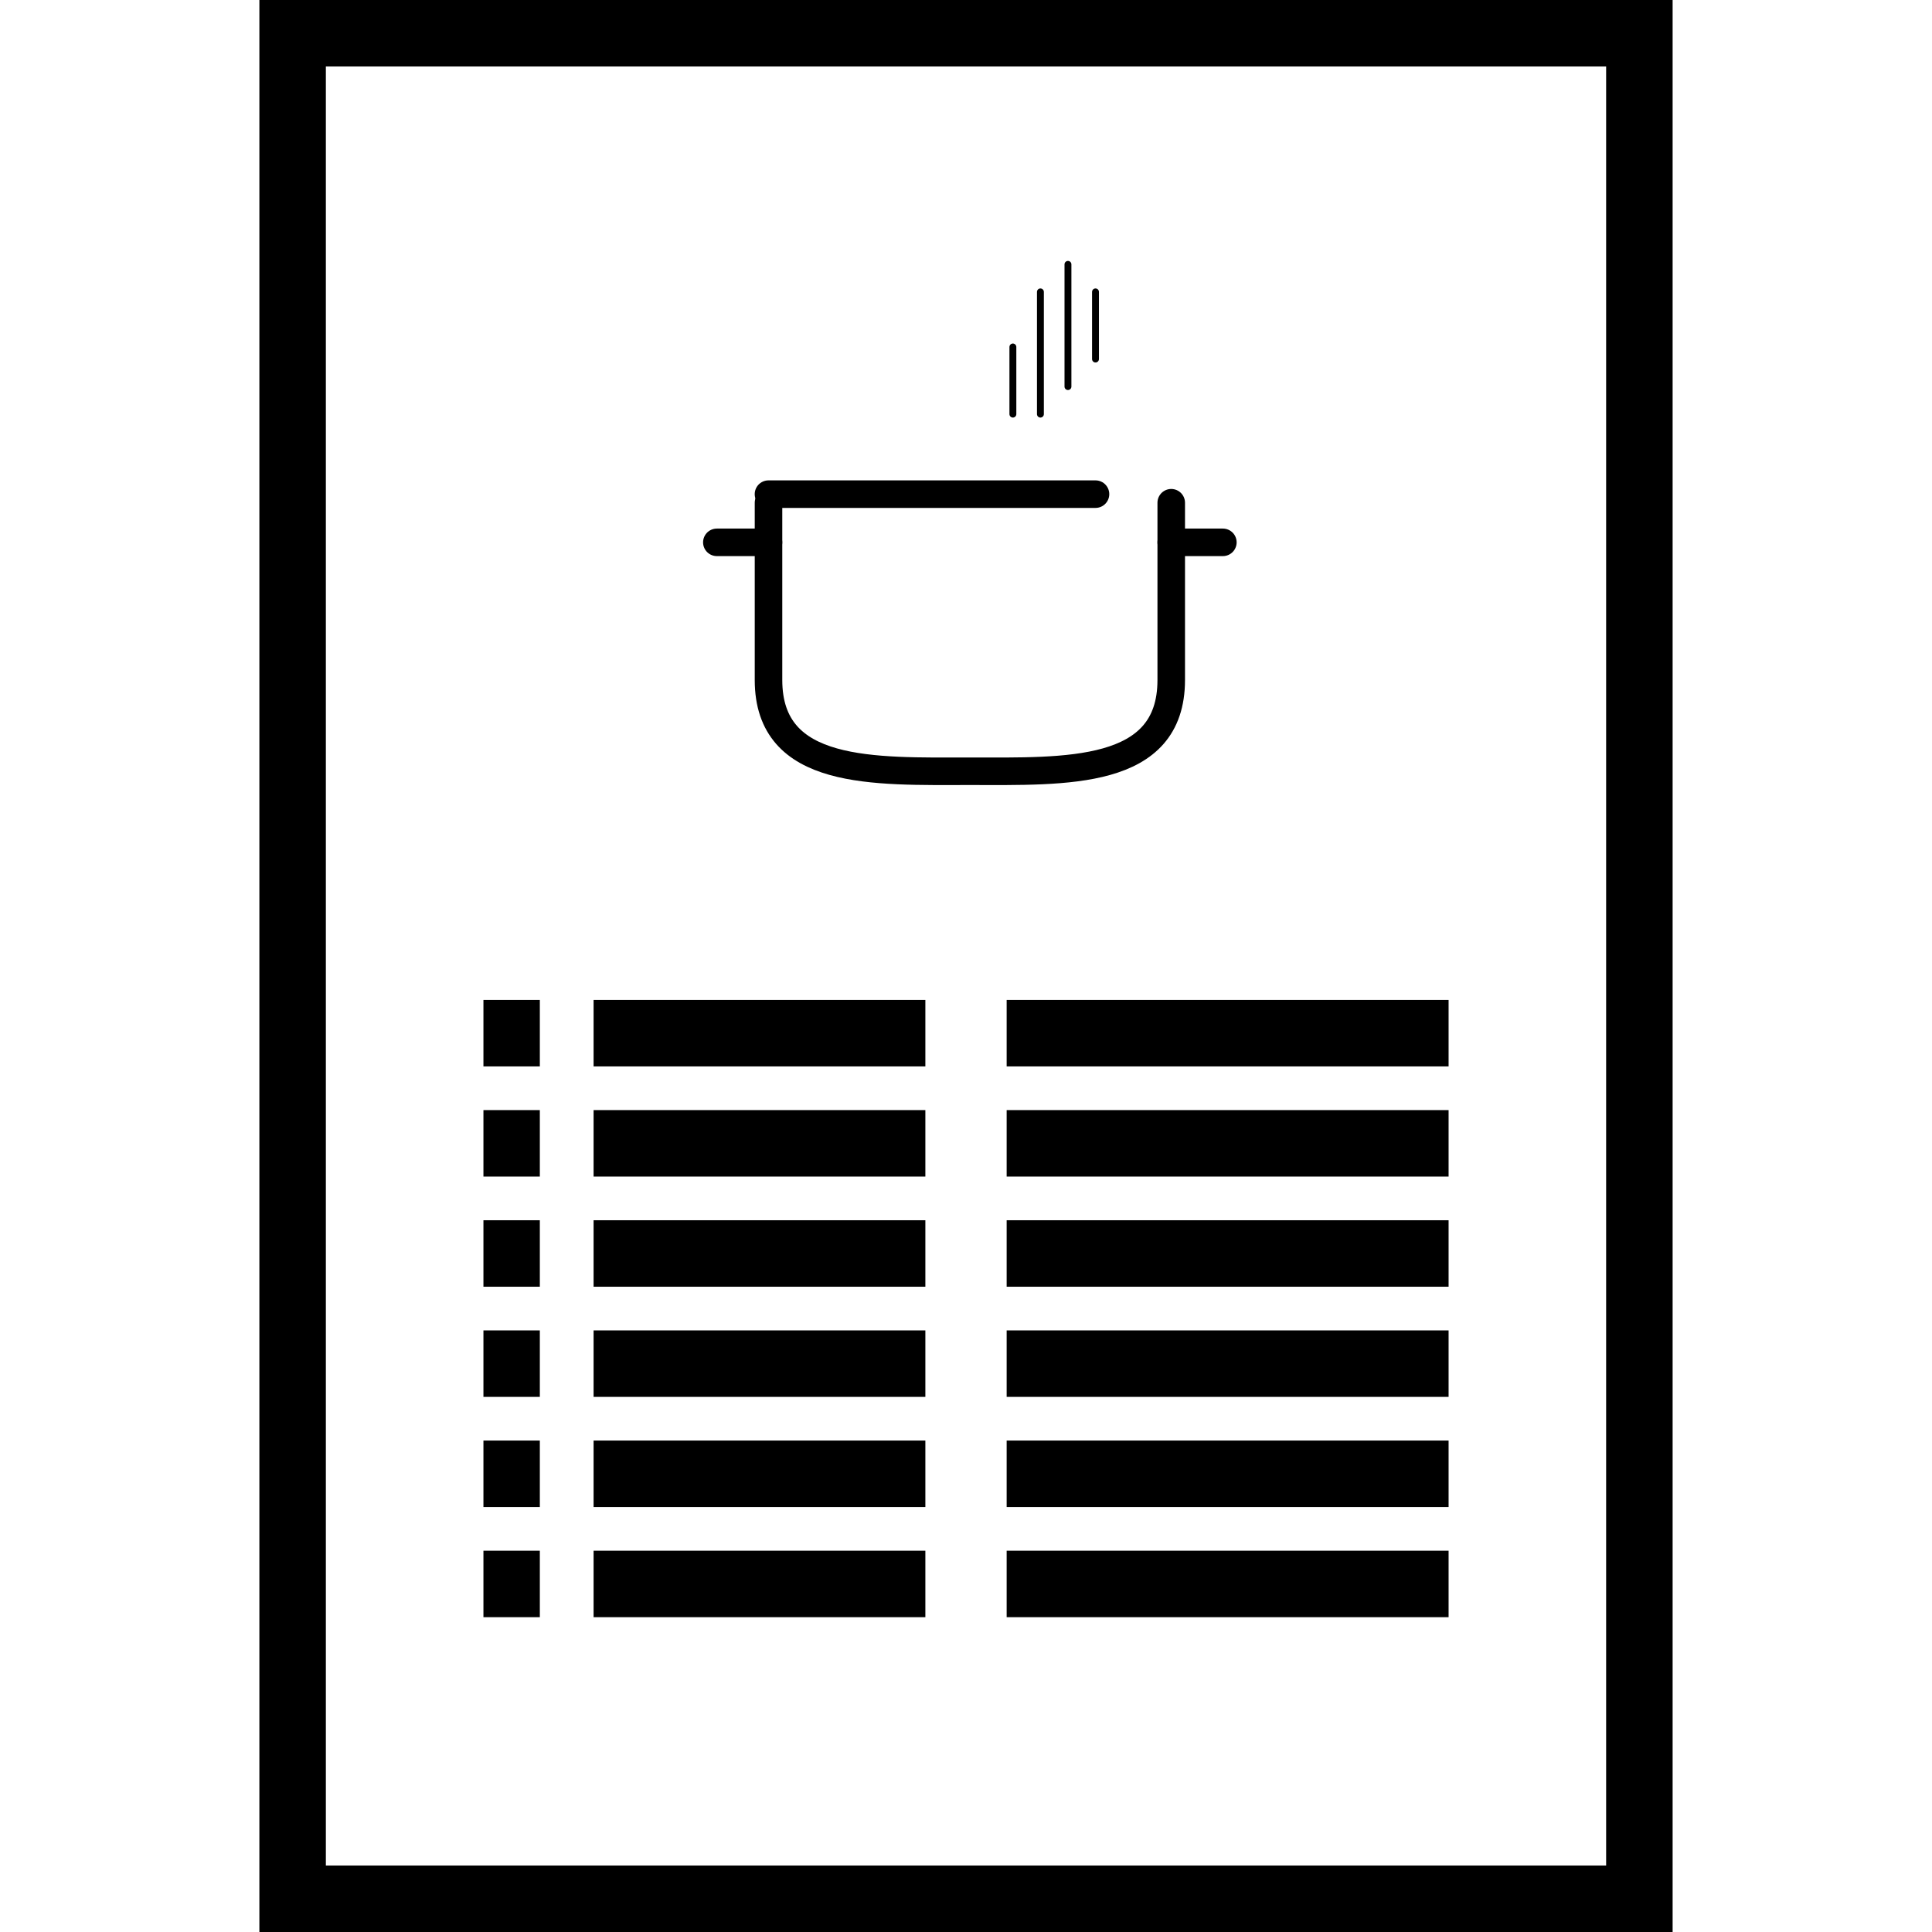 <svg height="55px" width="55px" fill="#000000" xmlns="http://www.w3.org/2000/svg" xmlns:xlink="http://www.w3.org/1999/xlink" version="1.1" x="0px" y="0px" viewBox="0 0 51.319 70.157" enable-background="new 0 0 51.319 70.157" xml:space="preserve"><g><path fill="none" stroke="#000000" stroke-width="2.414" d="M24.184,41.518"/><path fill="none" stroke="#000000" stroke-width="2.414" d="M8.136,41.518"/><line fill="none" stroke="#000000" stroke-width="2.414" x1="12.136" y1="37.518" x2="24.184" y2="37.518"/><line fill="none" stroke="#000000" stroke-width="2.414" x1="8.136" y1="37.518" x2="10.184" y2="37.518"/><line fill="none" stroke="#000000" stroke-width="2.414" x1="12.136" y1="41.518" x2="24.184" y2="41.518"/><line fill="none" stroke="#000000" stroke-width="2.414" x1="8.136" y1="41.518" x2="10.184" y2="41.518"/><path fill="none" stroke="#000000" stroke-width="2.414" d="M24.184,49.518"/><path fill="none" stroke="#000000" stroke-width="2.414" d="M8.136,49.518"/><line fill="none" stroke="#000000" stroke-width="2.414" x1="12.136" y1="45.518" x2="24.184" y2="45.518"/><line fill="none" stroke="#000000" stroke-width="2.414" x1="8.136" y1="45.518" x2="10.184" y2="45.518"/><line fill="none" stroke="#000000" stroke-width="2.414" x1="12.136" y1="49.518" x2="24.184" y2="49.518"/><line fill="none" stroke="#000000" stroke-width="2.414" x1="8.136" y1="49.518" x2="10.184" y2="49.518"/><path fill="none" stroke="#000000" stroke-width="2.414" d="M24.184,57.518"/><path fill="none" stroke="#000000" stroke-width="2.414" d="M8.136,57.518"/><line fill="none" stroke="#000000" stroke-width="2.414" x1="12.136" y1="53.518" x2="24.184" y2="53.518"/><line fill="none" stroke="#000000" stroke-width="2.414" x1="8.136" y1="53.518" x2="10.184" y2="53.518"/><line fill="none" stroke="#000000" stroke-width="2.414" x1="12.136" y1="57.518" x2="24.184" y2="57.518"/><line fill="none" stroke="#000000" stroke-width="2.414" x1="8.136" y1="57.518" x2="10.184" y2="57.518"/><path fill="none" stroke="#000000" stroke-width="2.414" d="M43.184,41.518"/><line fill="none" stroke="#000000" stroke-width="2.414" x1="27.136" y1="37.518" x2="43.184" y2="37.518"/><line fill="none" stroke="#000000" stroke-width="2.414" x1="27.136" y1="41.518" x2="43.184" y2="41.518"/><path fill="none" stroke="#000000" stroke-width="2.414" d="M43.184,49.518"/><line fill="none" stroke="#000000" stroke-width="2.414" x1="27.136" y1="45.518" x2="43.184" y2="45.518"/><line fill="none" stroke="#000000" stroke-width="2.414" x1="27.136" y1="49.518" x2="43.184" y2="49.518"/><path fill="none" stroke="#000000" stroke-width="2.414" d="M43.184,57.518"/><path fill="none" stroke="#000000" stroke-width="2.414" d="M27.136,57.518"/><line fill="none" stroke="#000000" stroke-width="2.414" x1="27.136" y1="53.518" x2="43.184" y2="53.518"/><line fill="none" stroke="#000000" stroke-width="2.414" x1="27.136" y1="57.518" x2="43.184" y2="57.518"/></g><polyline fill="none" stroke="#000000" stroke-width="2.414" points="50.112,69.339 50.112,1.207 1.207,1.207 1.207,68.95   50.112,68.95 50.112,65.523 "/><path fill="none" stroke="#000000" stroke-linecap="round" stroke-linejoin="round" d="M33.112,18.256v6.438  c0,3.487-3.826,3.313-7.312,3.313l0,0c-3.486,0-7.312,0.174-7.312-3.313v-6.438"/><line fill="none" stroke="#000000" stroke-width="0.25" stroke-linecap="round" stroke-linejoin="round" x1="29.362" y1="9.6" x2="29.362" y2="14.038"/><line fill="none" stroke="#000000" stroke-width="0.25" stroke-linecap="round" stroke-linejoin="round" x1="30.362" y1="10.6" x2="30.362" y2="13.038"/><line fill="none" stroke="#000000" stroke-width="0.25" stroke-linecap="round" stroke-linejoin="round" x1="27.362" y1="12.6" x2="27.362" y2="15.038"/><line fill="none" stroke="#000000" stroke-width="0.25" stroke-linecap="round" stroke-linejoin="round" x1="28.362" y1="10.6" x2="28.362" y2="15.038"/><line fill="none" stroke="#000000" stroke-linecap="round" stroke-linejoin="round" x1="16.612" y1="19.694" x2="18.487" y2="19.694"/><line fill="none" stroke="#000000" stroke-linecap="round" stroke-linejoin="round" x1="18.487" y1="17.944" x2="30.362" y2="17.944"/><line fill="none" stroke="#000000" stroke-linecap="round" stroke-linejoin="round" x1="33.112" y1="19.694" x2="34.987" y2="19.694"/></svg>
